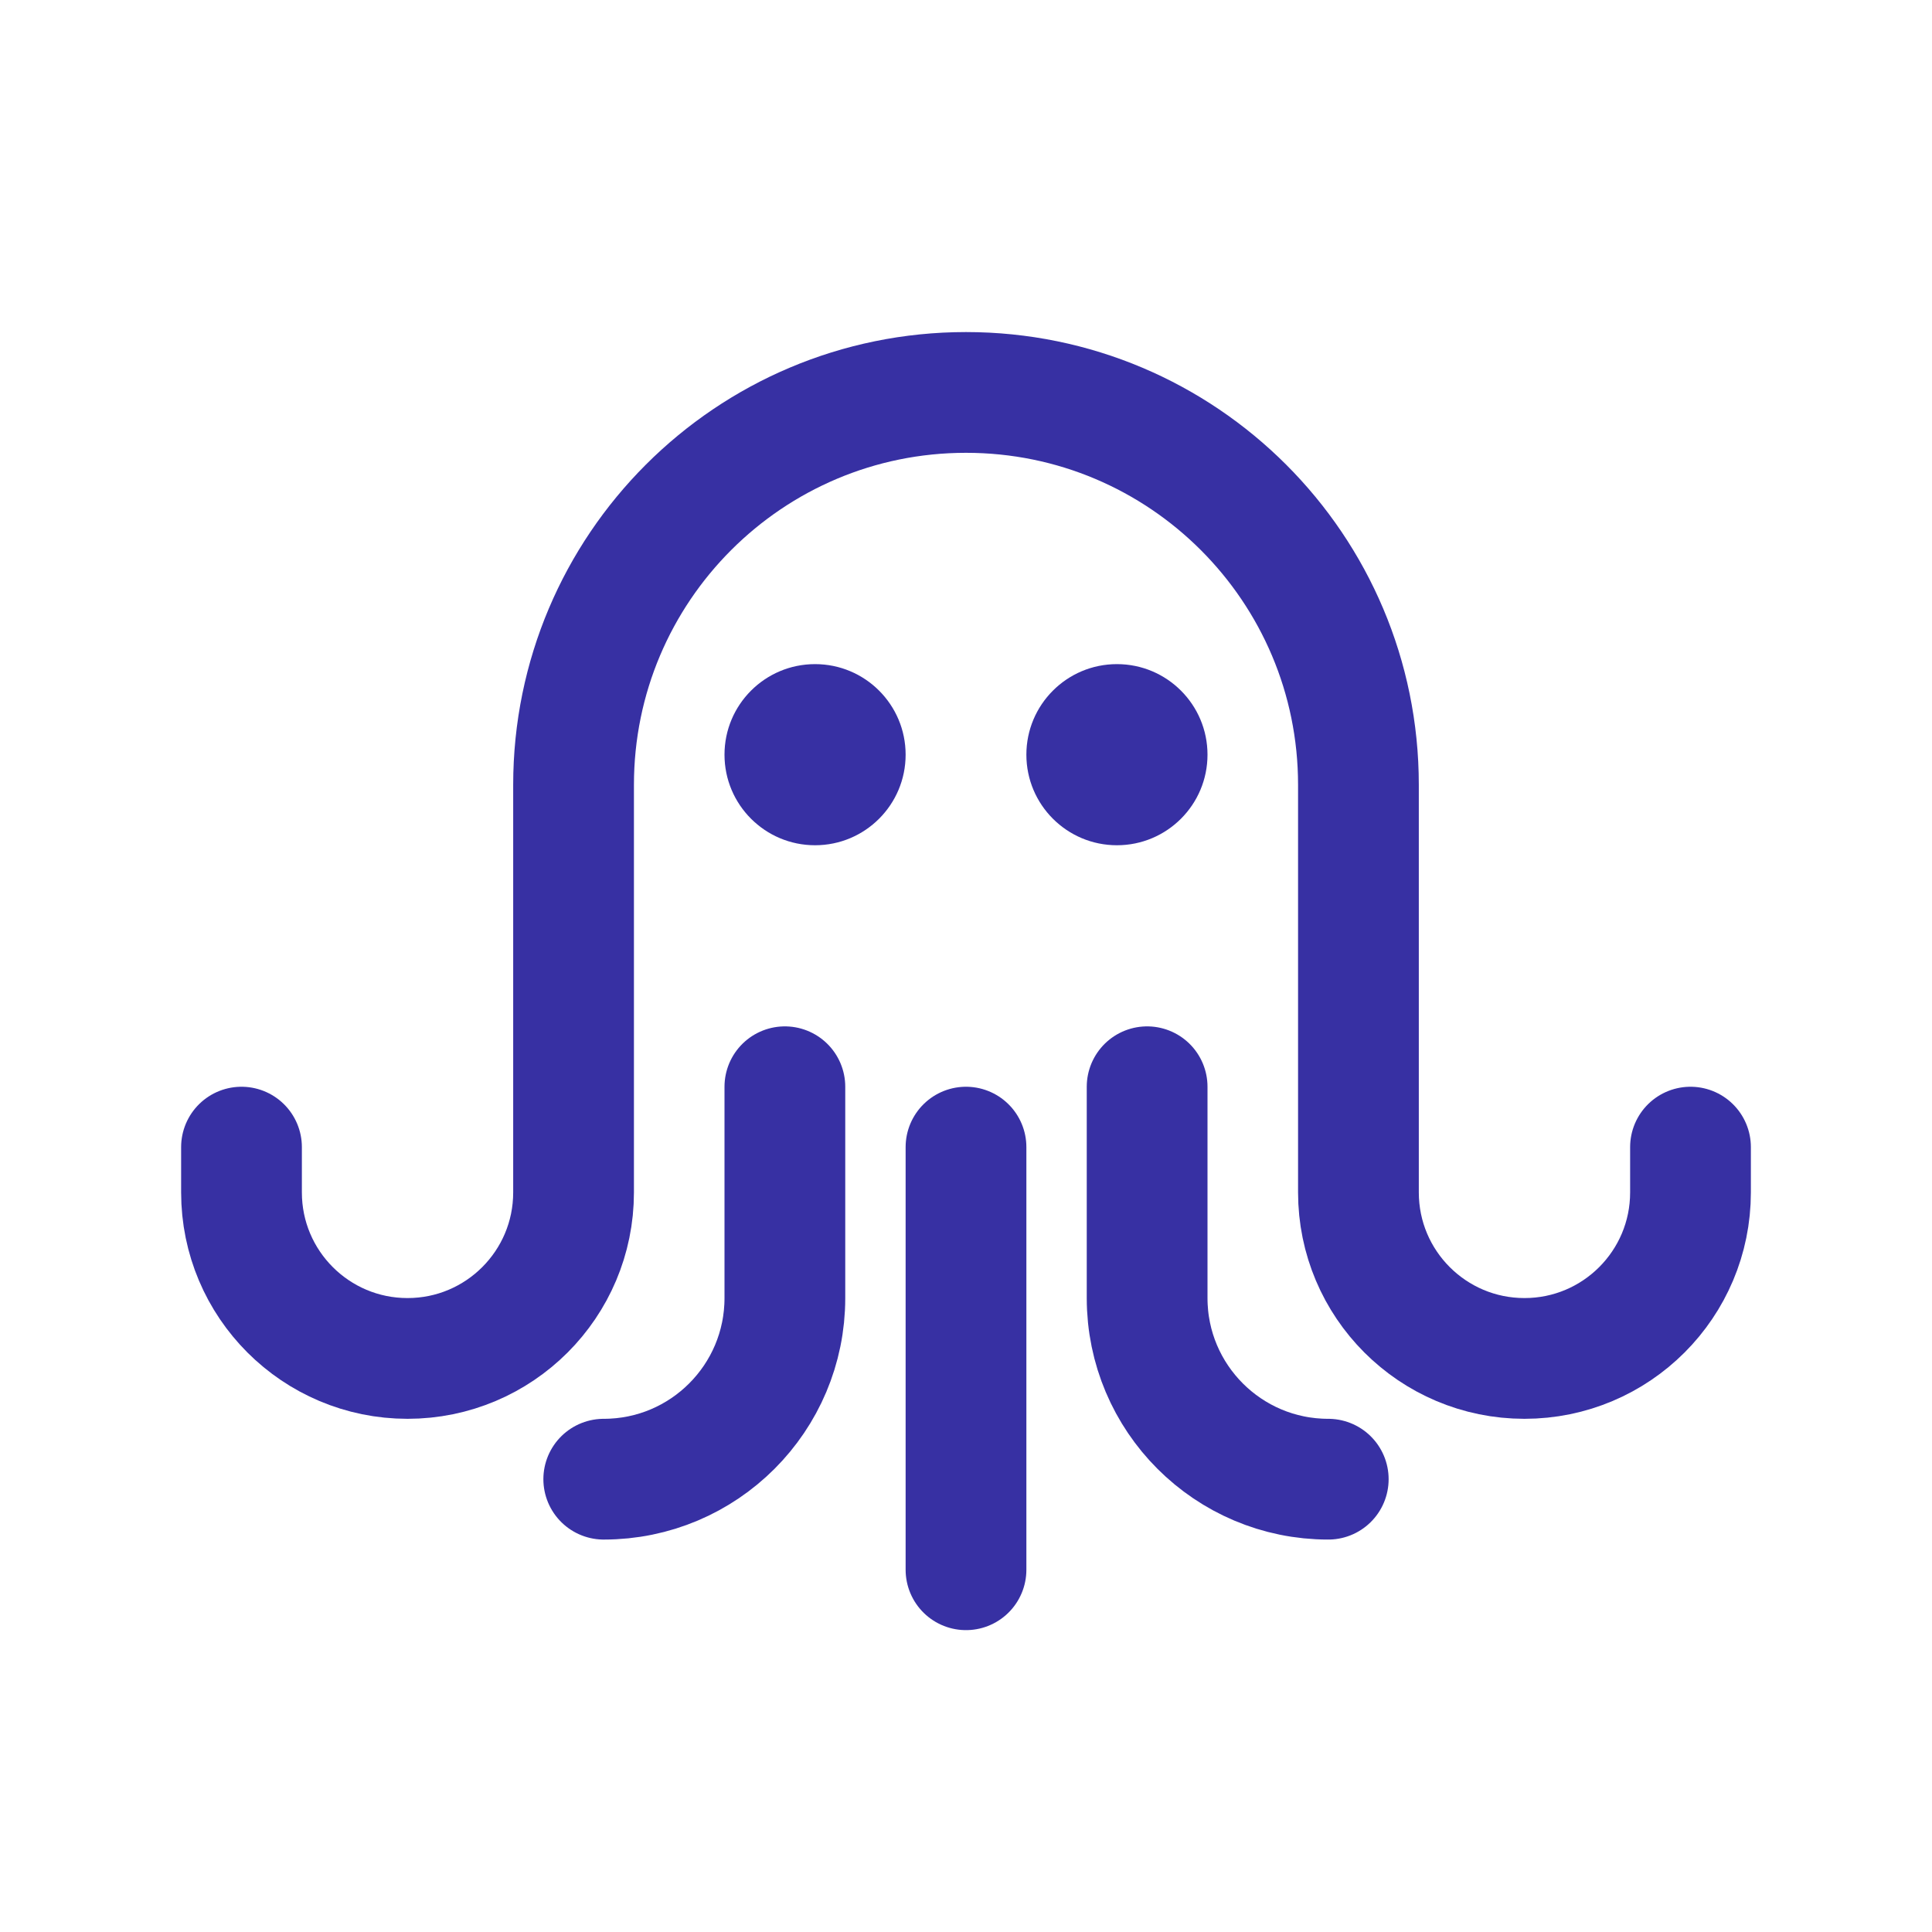 <svg width="32" height="32" viewBox="0 0 32 32" fill="none" xmlns="http://www.w3.org/2000/svg">
<path d="M16 19V26" stroke="#3730A3" stroke-width="2" stroke-linecap="round" stroke-linejoin="round"/>
<path d="M13 18V21.5C13 23.157 11.657 24.5 10 24.5V24.5" stroke="#3730A3" stroke-width="2" stroke-linecap="round" stroke-linejoin="round"/>
<path d="M4 19V19.75C4 21.269 5.231 22.5 6.75 22.5V22.5C8.269 22.5 9.5 21.269 9.5 19.75V13C9.5 9.41 12.41 6.5 16 6.5V6.5C19.59 6.5 22.5 9.41 22.5 13V19.75C22.5 21.269 23.731 22.5 25.25 22.5V22.5C26.769 22.5 28 21.269 28 19.75V19" stroke="#3730A3" stroke-width="2" stroke-linecap="round" stroke-linejoin="round"/>
<path d="M19 18V21.5C19 23.157 20.343 24.5 22 24.5V24.5" stroke="#3730A3" stroke-width="2" stroke-linecap="round" stroke-linejoin="round"/>
<circle cx="13.5" cy="12.5" r="1.5" fill="#3730A3"/>
<circle cx="18.5" cy="12.5" r="1.5" fill="#3730A3"/>
</svg>
